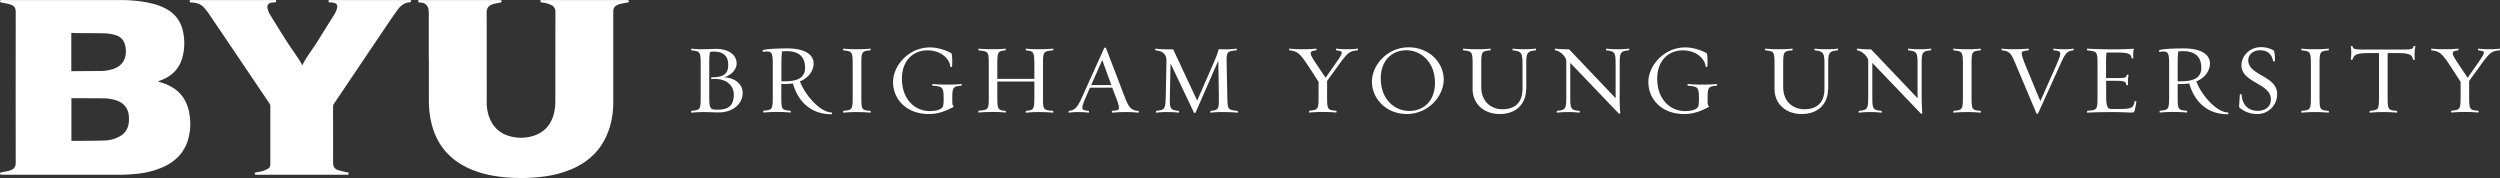 <svg id="Layer_1" data-name="Layer 1" xmlns="http://www.w3.org/2000/svg" viewBox="0 0 2199.12 156.55"><rect x="0" y="0" width="2199.12" height="156.55" fill="#333333" stroke="none"/><defs><style>.cls-1{fill:#fff;}</style></defs><title>full</title><path class="cls-1" d="M26.9,100.5a115.74,115.74,0,0,0-12.6.5c-0.9.1-.3-1.6-0.1-1.6,7.7-.8,8.1-0.7,8.1-13.6V60c0-12.9-.4-12.9-8.1-13.8-0.3,0-.8-1.5.1-1.5a89,89,0,0,0,11.2.5c2,0,7.7-.3,10.5-0.3,9.8,0,17.9,4.5,17.9,13,0,4.9-4.6,10.1-11,12,9.5,0.4,16.3,6.1,16.3,13.7,0,9.6-8.3,17.2-21.3,17.2C34.8,100.8,29,100.5,26.9,100.5Zm4.9-30.6c10.4,0,14.7-2.8,14.7-10.9,0-8.7-5.2-11.7-12.6-11.7a19.53,19.53,0,0,0-3.4.3c-0.6,2.6-.7,5.8-0.7,12.3V86.2c0,11.2.6,12.2,7.1,12.2,9.5,0,14.5-3.3,14.5-13.4,0-8.4-7.4-14.8-19.6-13.5C31.4,71.6,31.4,69.9,31.8,69.9Z" transform="translate(594.08 -1.9)"/><path class="cls-1" d="M103.4,75.3a57.35,57.35,0,0,1-6.8.5,16.73,16.73,0,0,1-3.4-.2V85.7c0,12.4,0,13,8,13.6,0.3,0,.7,1.7-0.2,1.6-2.7-.3-6.9-0.5-10.7-0.5a115.74,115.74,0,0,0-12.6.5c-0.7.2-.3-1.6-0.1-1.6,7.7-.8,8.1-0.7,8.1-13.6V59.9c0-9.7-.2-12.7-5.1-12.7-0.9,0-2.1.2-3.3,0.3-0.4.1-.9-1.3-0.2-1.5,3.5-1.1,12.1-1.5,21.6-1.5,12.6,0,22.9,3.9,22.9,13.4,0,4.8-3,11.9-12,15.6,4.6,12.4,18.1,27.3,27.8,27.3,0.3,0,.7,1.6-0.1,1.6C117.3,102.4,107.2,88.9,103.4,75.3ZM93.9,47.1q-0.6,2.7-.6,12V73.4c1.2,0.1,1.8,0,3.3,0,12.9,0,17.5-4.6,17.5-11.8,0-11.7-7.7-14.7-16.3-14.7C96.4,46.9,95.4,47,93.9,47.1Z" transform="translate(594.08 -1.9)"/><path class="cls-1" d="M148,101c-0.9.1-.3-1.6-0.1-1.6,7.7-.8,8.1-0.7,8.1-13.6V60c0-12.9-.4-12.9-8.1-13.8-0.3,0-.8-1.5.1-1.5a118.84,118.84,0,0,0,12.7.5c3.6,0,7.9-.2,10.6-0.5,0.9-.1.5,1.5,0.1,1.5-7.8.7-7.8,1.4-7.8,13.8V85.8c0,12.4,0,13,7.8,13.6,0.4,0,.8,1.7-0.1,1.6-2.7-.3-7-0.5-10.6-0.5A117.7,117.7,0,0,0,148,101Z" transform="translate(594.08 -1.9)"/><path class="cls-1" d="M245,95.8c-7.6,4-13.8,6.4-22.1,6.4-19.8,0-31.4-13.2-31.4-28.1,0-14.4,13.6-30.5,32.6-30.5,8.3,0,17,3.9,18.7,5.2,0.6,0.4,1,6.4.6,11.7-0.1.6-1.5,0.3-1.5,0.1-0.5-6.8-8.1-14.4-20-14.4-12.9,0-22.6,9.2-22.6,24.8,0,18.9,12,28.6,24.3,28.6,9.2,0,11.4-2.9,11.9-4.3a27.16,27.16,0,0,0,.5-5.5c0-11.1-.5-11.8-9.6-12.5-0.4,0-.9-1.7.1-1.5a122,122,0,0,0,14.2.5c3.7,0,7.9-.2,10.7-0.5,0.7-.2.5,1.5,0.1,1.5-7.9.6-7.9,2-7.9,12.9C243.6,92.7,243.7,94.8,245,95.8Z" transform="translate(594.08 -1.9)"/><path class="cls-1" d="M308.6,101c-0.7.2-.4-1.5,0-1.6,6.6-.7,7.2-0.8,7.2-13.6V73.6H283.2V85.7c0,12.3.3,13.2,7.3,13.7,0.3,0.1.6,1.6-.3,1.5a91.68,91.68,0,0,0-9.9-.5c-4.9,0-9.7.1-13.4,0.5-0.7.2-.4-1.5,0-1.6,8.7-.9,8.8-0.6,8.8-13.6V60c0-13.1-.1-12.7-8.8-13.8-0.4-.1-0.7-1.6,0-1.5,3.7,0.4,8.5.5,13.4,0.5a91.68,91.68,0,0,0,9.9-.5c0.9-.1.4,1.5,0.2,1.5-7.1.6-7.2,1.5-7.2,13.8V71.3h32.6V60c0-12.8-.6-13-7.2-13.8-0.4-.1-0.7-1.6,0-1.5a104.3,104.3,0,0,0,12,.5c3.6,0,8.7-.2,11.4-0.5,0.7-.2.5,1.5,0.1,1.5-8.9.8-8.7,1.3-8.7,13.8V85.8c0,12.5-.3,12.9,8.7,13.6,0.4,0,.6,1.8-0.1,1.6-2.8-.3-7.8-0.5-11.4-0.5A104.3,104.3,0,0,0,308.6,101Z" transform="translate(594.08 -1.9)"/><path class="cls-1" d="M397.5,100.5a127.77,127.77,0,0,0-13.2.5c-0.7.2-.3-1.6-0.1-1.6,4-.4,6-0.3,6-2.7,0-2.6-1.6-6.5-3.3-10.8L384.3,79H364.7l-3,6.9c-2.2,5.1-3.7,8.4-3.7,10.8,0,2,1.6,2.3,5.5,2.7,0.4,0,.6,1.8-0.1,1.6a63.66,63.66,0,0,0-8.3-.5,52.71,52.71,0,0,0-8.8.5c-0.7.2-.3-1.6-0.1-1.6,5.8-.4,8-4,12.3-13.7l18.7-41.5a0.93,0.93,0,0,1,1.6,0l15.9,41.5c4,10.4,5.6,13.2,12.7,13.8,0.3,0.1.6,1.6-.3,1.5A84.43,84.43,0,0,0,397.5,100.5ZM365.8,76.7h17.7l-8-22Z" transform="translate(594.08 -1.9)"/><path class="cls-1" d="M471,101c-0.7.2-.4-1.5,0-1.6,6.7-.7,7.3-0.9,7.1-13.6l-0.5-30.5-20,45.6a0.89,0.89,0,0,1-1.5-.1L435.6,57.7,435,85.8c-0.2,11.4-.2,12.9,7.8,13.6,0.3,0,.5,1.8-0.2,1.6a70.49,70.49,0,0,0-8.7-.5,69.19,69.19,0,0,0-10.8.5c-0.7.2-.4-1.5,0-1.6,7.7-.9,8-1.6,8.3-13.6L432,55.6c0.1-5.9-3-8.7-9.5-9.4-0.4-.1-0.7-1.7,0-1.5,4.3,0.6,8,.6,15.4.6L459,90.4l12.9-29.5c2.5-5.7,4.9-11.3,6.1-15.8a76,76,0,0,0,15.4-.4c0.9-.1.4,1.5,0.2,1.5-8.9.8-8.9,1.3-8.6,13.7l0.5,25.9c0.3,12.4,0,12.8,9,13.6,0.3,0,.6,1.8-0.1,1.6-2.8-.3-7.7-0.5-11.4-0.5A87.13,87.13,0,0,0,471,101Z" transform="translate(594.08 -1.9)"/><path class="cls-1" d="M573.3,73.1V85.7c0,12.3,0,13,8,13.6,0.3,0,.7,1.7-0.2,1.6-2.7-.3-6.9-0.5-10.7-0.5a115.74,115.74,0,0,0-12.6.5c-0.7.2-.3-1.6-0.1-1.6,7.7-.9,8.1-0.7,8.1-13.6V73.9L558.1,62c-8.4-12.9-10.5-15-17.8-15.8-0.4-.1-0.7-1.6,0-1.5a116.86,116.86,0,0,0,12.6.5c3.7,0,7.9-.2,10.6-0.5,0.9-.1.4,1.5,0.2,1.5-7.6.7-5.8,3.2,2.5,15.5l5.8,8.6,7.4-10.6c8.3-12,9.1-12.6,2.1-13.5-0.4-.1-0.7-1.6,0-1.5a79,79,0,0,0,10.6.5,56.71,56.71,0,0,0,7.8-.5c0.9-.1.5,1.5,0.1,1.5-7.4.6-9,2.5-17.2,13.8Z" transform="translate(594.08 -1.9)"/><path class="cls-1" d="M612.7,73.7c0-14.3,13.3-30.2,32.3-30.2,18.3,0,30.9,13.6,30.9,28.4,0,14.4-13.4,30.3-32.5,30.3C625.2,102.2,612.7,88.6,612.7,73.7Zm7.8-2.8c0,18.9,12.7,28.6,25,28.6,13,0,22.7-9.1,22.7-24.7,0-18.9-12.9-28.7-25.1-28.7C630.1,46.1,620.5,55.3,620.5,70.9Z" transform="translate(594.08 -1.9)"/><path class="cls-1" d="M748.3,80.7c0,11.7-7.9,21.5-23.2,21.5-13.2,0-23.8-8.3-23.8-22.1V60c0-12.9-.3-12.9-7.9-13.8-0.6,0-.9-1.5,0-1.5a118,118,0,0,0,12.6.5c3.7,0,8.1-.2,10.7-0.5,0.9-.1.4,1.5,0.2,1.5-8,.7-8,1.4-8,13.8V78.4c0,13.7,9.6,19.6,18.5,19.6,11.7,0,17.8-6.3,17.8-18.1V59.2c0-10.9-.8-12.1-8.4-13-0.4-.1-0.8-1.5.1-1.5a84.9,84.9,0,0,0,10.9.5,73.52,73.52,0,0,0,8.8-.5c0.9-.1.6,1.5,0.2,1.5-8,.7-8.3,2.6-8.3,13V80.7h-0.2Z" transform="translate(594.08 -1.9)"/><path class="cls-1" d="M830.6,85.8c0,4.3.2,12.1,0.6,15.7a1,1,0,0,1-1.5.1L787.2,57.2V85.8c0,11.4,0,13,8,13.6,0.3,0,.7,1.7-0.2,1.6a70,70,0,0,0-8.6-.5,80.66,80.66,0,0,0-10.7.5c-0.9.1-.3-1.6-0.1-1.6,7.7-.8,8.1-1.6,8.1-13.6V55.6c0-3.9-5.6-8.9-9.6-9.4-0.3,0-.8-1.5.1-1.5a101.84,101.84,0,0,0,12,.6l40.9,43V60c0-12-.3-12.9-8.1-13.8-0.3,0-.6-1.6.1-1.5a81.59,81.59,0,0,0,10.7.5,69.27,69.27,0,0,0,8.7-.5c0.9-.1.7,1.4,0.1,1.5-7.9.7-7.9,2.3-7.9,13.8V85.8h-0.1Z" transform="translate(594.08 -1.9)"/><path class="cls-1" d="M909.4,95.8c-7.6,4-13.8,6.4-22.1,6.4-19.8,0-31.4-13.2-31.4-28.1,0-14.4,13.6-30.5,32.6-30.5,8.3,0,17,3.9,18.7,5.2,0.6,0.4,1,6.4.6,11.7-0.1.6-1.5,0.3-1.5,0.1-0.5-6.8-8.1-14.4-20-14.4-12.9,0-22.6,9.2-22.6,24.8,0,18.9,12,28.6,24.3,28.6,9.2,0,11.4-2.9,11.9-4.3a27.16,27.16,0,0,0,.5-5.5c0-11.1-.5-11.8-9.6-12.5-0.4,0-.9-1.7.1-1.5a122,122,0,0,0,14.2.5c3.7,0,7.9-.2,10.7-0.5,0.7-.2.5,1.5,0.1,1.5-7.9.6-7.9,2-7.9,12.9C908,92.7,908.1,94.8,909.4,95.8Z" transform="translate(594.08 -1.9)"/><path class="cls-1" d="M1013.9,80.7c0,11.7-7.9,21.5-23.2,21.5-13.2,0-23.8-8.3-23.8-22.1V60c0-12.9-.3-12.9-7.9-13.8-0.6,0-.9-1.5,0-1.5a118,118,0,0,0,12.6.5c3.7,0,8.1-.2,10.7-0.5,0.9-.1.4,1.5,0.2,1.5-8,.7-8,1.4-8,13.8V78.4c0,13.7,9.6,19.6,18.5,19.6,11.7,0,17.8-6.3,17.8-18.1V59.2c0-10.9-.8-12.1-8.4-13-0.4-.1-0.8-1.5.1-1.5a84.9,84.9,0,0,0,10.9.5,73.52,73.52,0,0,0,8.8-.5c0.9-.1.6,1.5,0.2,1.5-8,.7-8.3,2.6-8.3,13V80.7h-0.2Z" transform="translate(594.08 -1.9)"/><path class="cls-1" d="M1096.3,85.8c0,4.3.2,12.1,0.6,15.7a1,1,0,0,1-1.5.1l-42.5-44.4V85.8c0,11.4,0,13,8,13.6,0.3,0,.7,1.7-0.2,1.6a70,70,0,0,0-8.6-.5,83.24,83.24,0,0,0-10.8.5c-0.9.1-.3-1.6-0.1-1.6,7.7-.8,8.1-1.6,8.1-13.6V55.6c0-3.9-5.6-8.9-9.6-9.4-0.3,0-.8-1.5.1-1.5a101.84,101.84,0,0,0,12,.6l40.9,43V60c0-12-.3-12.9-8.1-13.8-0.3,0-.6-1.6.1-1.5a81.59,81.59,0,0,0,10.7.5,69.27,69.27,0,0,0,8.7-.5c0.9-.1.7,1.4,0.1,1.5-7.9.7-7.9,2.3-7.9,13.8V85.8h0Z" transform="translate(594.08 -1.9)"/><path class="cls-1" d="M1124.6,101c-0.9.1-.3-1.6-0.1-1.6,7.7-.8,8.1-0.7,8.1-13.6V60c0-12.9-.4-12.9-8.1-13.8-0.3,0-.8-1.5.1-1.5a118.84,118.84,0,0,0,12.7.5c3.6,0,7.9-.2,10.6-0.5,0.9-.1.5,1.5,0.1,1.5-7.8.7-7.8,1.4-7.8,13.8V85.8c0,12.4,0,13,7.8,13.6,0.4,0,.8,1.7-0.1,1.6-2.7-.3-7-0.5-10.6-0.5A117.7,117.7,0,0,0,1124.6,101Z" transform="translate(594.08 -1.9)"/><path class="cls-1" d="M1198.7,101.6a0.85,0.85,0,0,1-1.5-.1L1179.7,60c-4.3-10.1-5.2-13.2-12.8-13.8-0.3,0-.6-1.6.1-1.5a94.57,94.57,0,0,0,9.9.5,127.77,127.77,0,0,0,13.2-.5c0.7-.2.5,1.4,0.1,1.5-4,.5-5.9.5-5.9,2.8,0,1.6,1.3,5.3,3.5,10.8l12.9,31.1,13.8-31.1c2.8-6.4,3.7-8.9,3.7-10.8s-1.7-2.5-5.7-2.8c-0.3,0-.8-1.5.1-1.5a63.66,63.66,0,0,0,8.3.5,50.11,50.11,0,0,0,8.6-.5c0.9-.1.6,1.4,0.2,1.5-6.1.7-7.2,3-12.1,13.8Z" transform="translate(594.08 -1.9)"/><path class="cls-1" d="M1281,100.9c-3.2,0-8.7-.4-15-0.4-8.7,0-17.5.1-23.8,0.5-0.8.1-.3-1.6-0.1-1.6,8.7-.9,8.9-0.6,8.9-13.6V60c0-13.1-.2-12.7-8.9-13.8-0.3,0-.8-1.6.1-1.5,6.3,0.4,14.7.6,23.5,0.6,6.4,0,12.2-.2,17.3-0.6a16.34,16.34,0,0,0-.6,5c0,0.9,0,2.6.1,3.3,0.1,0.4-1.5.3-1.5,0-0.7-3.8-2.5-4.9-13.8-4.9h-8.3a101.66,101.66,0,0,0-.4,11.5v11h8.9c9.5,0,8.8-.7,9.3-2.9,0.1-.3,1.5,0,1.6.2a26.5,26.5,0,0,0-.5,5.3c0,0.9,0,2.7.1,3.4,0.2,0.4-1.5.3-1.5,0.1-0.5-2.7-1-3.7-8.9-3.7h-8.9V85.6c0,11.2,1.4,12.2,5.3,12.2h4.6c13.2,0,13.9-1.1,15.2-6.8,0-.2,1.6-0.2,1.5.3a80.79,80.79,0,0,1-1.6,8C1283,100.7,1282.5,100.9,1281,100.9Z" transform="translate(594.08 -1.9)"/><path class="cls-1" d="M1331.7,75.3a57.35,57.35,0,0,1-6.8.5,17.25,17.25,0,0,1-3.4-.2V85.7c0,12.4,0,13,8,13.6,0.3,0,.7,1.7-0.2,1.6-2.7-.3-6.9-0.5-10.7-0.5a115.74,115.74,0,0,0-12.6.5c-0.7.2-.3-1.6-0.1-1.6,7.7-.8,8.1-0.7,8.1-13.6V59.9c0-9.7-.2-12.7-5.1-12.7-0.9,0-2.1.2-3.3,0.3-0.4.1-.9-1.3-0.2-1.5,3.5-1.1,12.1-1.5,21.6-1.5,12.6,0,22.9,3.9,22.9,13.4,0,4.8-3,11.9-12,15.6,4.6,12.4,18.1,27.3,27.8,27.3,0.3,0,.7,1.6-0.1,1.6C1345.5,102.4,1335.5,88.9,1331.7,75.3Zm-9.6-28.2q-0.6,2.7-.6,12V73.4c1.2,0.1,1.8,0,3.3,0,12.9,0,17.5-4.6,17.5-11.8,0-11.7-7.7-14.7-16.3-14.7C1324.6,46.9,1323.6,47,1322.1,47.1Z" transform="translate(594.08 -1.9)"/><path class="cls-1" d="M1375.7,96.4c-0.4-.3.2-5.3,0.5-11.4,0-.4,1.5-0.3,1.5-0.1,0.6,8.8,5.4,14.5,14.4,14.5,5.8,0,11.4-3.2,11.4-10.1,0-14.3-25.9-14.4-25.9-30,0-7.9,7-15.9,16.9-15.9a21.4,21.4,0,0,1,11.3,2.8c0.7,0.3,1.3,3.6,1.3,9.4,0,0.4-1.7.3-1.7,0.1-1-6.4-5.2-9.6-11.5-9.6-5.4,0-10.3,3.4-10.3,8.8,0,13.7,25.4,13.4,25.4,29.8a17.29,17.29,0,0,1-17.6,17.5A23.63,23.63,0,0,1,1375.7,96.4Z" transform="translate(594.08 -1.9)"/><path class="cls-1" d="M1430.7,101c-0.9.1-.3-1.6-0.1-1.6,7.7-.8,8.1-0.7,8.1-13.6V60c0-12.9-.4-12.9-8.1-13.8-0.3,0-.8-1.5.1-1.5a118.84,118.84,0,0,0,12.7.5c3.6,0,7.9-.2,10.6-0.5,0.9-.1.5,1.5,0.1,1.5-7.8.7-7.8,1.4-7.8,13.8V85.8c0,12.4,0,13,7.8,13.6,0.4,0,.8,1.7-0.1,1.6-2.7-.3-7-0.5-10.6-0.5A118.84,118.84,0,0,0,1430.7,101Z" transform="translate(594.08 -1.9)"/><path class="cls-1" d="M1530.1,54.3c0.1,0.3-1.5.3-1.5,0.1-0.8-3.8-2.1-5.8-13.4-5.8h-9V85.8c0,12.4,0,13,8,13.6,0.4,0,.7,1.7-0.2,1.6-2.7-.3-7-0.5-10.6-0.5a117.7,117.7,0,0,0-12.7.5c-0.7.2-.4-1.5,0-1.6,7.6-.8,7.9-0.7,7.9-13.6V48.6h-9.5c-10.9,0-12.7,1.9-13.8,5.8-0.3.1-1.5,0.1-1.5-.2a48.65,48.65,0,0,0,.4-7.1,28.72,28.72,0,0,0-.4-4.4c-0.2-.3,1.2-0.3,1.5-0.2,0.7,2.8,1.2,3,13.7,3h26.1c12.6,0,13.3-.1,14-3,0-.2,1.6-0.3,1.5.2a33.94,33.94,0,0,0-.7,7.1A31,31,0,0,0,1530.1,54.3Z" transform="translate(594.08 -1.9)"/><path class="cls-1" d="M1577.9,73.1V85.7c0,12.3,0,13,8,13.6,0.3,0,.7,1.7-0.2,1.6-2.7-.3-6.9-0.5-10.7-0.5a115.74,115.74,0,0,0-12.6.5c-0.7.2-.3-1.6-0.1-1.6,7.7-.9,8.1-0.7,8.1-13.6V73.9L1562.7,62c-8.4-12.9-10.5-15-17.8-15.8-0.4-.1-0.7-1.6,0-1.5a116.86,116.86,0,0,0,12.6.5c3.7,0,7.9-.2,10.6-0.5,0.9-.1.4,1.5,0.2,1.5-7.6.7-5.8,3.2,2.5,15.5l5.8,8.6,7.4-10.6c8.3-12,9.1-12.6,2.1-13.5-0.4-.1-0.7-1.6,0-1.5a79,79,0,0,0,10.6.5,56.71,56.71,0,0,0,7.8-.5c0.9-.1.5,1.5,0.1,1.5-7.4.6-9,2.5-17.2,13.8Z" transform="translate(594.08 -1.9)"/><path class="cls-1" d="M-454.93,73.62c2.15,0.72,4.26,1.33,6.29,2.12,12.43,4.82,19.41,14,21.29,27.08a49.89,49.89,0,0,1-1.78,23.45c-3.6,10.59-11,17.7-20.95,22.35a74.84,74.84,0,0,1-22.1,6,152.46,152.46,0,0,1-20.11,1l-100.06,0a2.31,2.31,0,0,1-1.51-.37,1.08,1.08,0,0,1,.73-1.68c2.23-.46,4.46-0.87,6.68-1.36a13,13,0,0,0,2.14-.77c2.82-1.17,4.07-3.16,4.07-6.33q-0.09-66,0-132.1c0-4.41-1-5.93-5.22-7.29a61.37,61.37,0,0,0-7.24-1.57C-593.53,4-594.08,3.8-594,2.8s0.74-.87,1.38-0.87c34.35,0,68.71,0,103.06,0,10.12,0,20.21.76,30.07,3.3a47.63,47.63,0,0,1,13,5.29,27.86,27.86,0,0,1,13,17.53,47.62,47.62,0,0,1-.05,24c-2.8,10.74-9.93,17.4-20.25,20.9-0.34.11-.68,0.23-1,0.36A1,1,0,0,0-454.93,73.62Zm-76.36,52.22c1.71,0,3.33,0,5,0,8.23-.1,16.47-0.06,24.69-0.38a27.85,27.85,0,0,0,13-3.74,14.76,14.76,0,0,0,7.58-10.4,29.86,29.86,0,0,0,.33-6.79c-0.36-7-4.17-11.93-10.76-14.24a36.93,36.93,0,0,0-11.78-1.89c-7.87-.11-15.75-0.08-23.62-0.11h-4.4v37.57Zm-0.06-61.32c0.24,0,.39.05,0.54,0q11.87-.08,23.74-0.16a37.34,37.34,0,0,0,13.19-2c4.73-1.79,8.26-4.83,9.77-9.81a20.75,20.75,0,0,0,.33-9.85c-0.88-4.87-3.56-8.31-8.29-9.77a34,34,0,0,0-8.78-1.66C-509.43,31-518,31.09-526.62,31c-1.36,0-2.71-.13-4.07-0.19a4.32,4.32,0,0,0-.66.06V64.52Z" transform="translate(594.08 -1.9)"/><path class="cls-1" d="M-216.9,54.41q0-20.52,0-41a20.45,20.45,0,0,0-.24-3.1,6.87,6.87,0,0,0-6.61-6.14c-0.52,0-1-.11-1.55-0.13-0.84,0-.94-0.6-0.94-1.24a0.79,0.79,0,0,1,1-.82c0.2,0,.4,0,0.6,0q35.1,0,70.2,0a2.05,2.05,0,0,1,1.45.44c0.56,0.72.06,1.5-.91,1.69-2,.38-3.91.77-5.86,1.19a10.77,10.77,0,0,0-1.58.56C-164.57,7.11-166,9.32-166,13c0.11,26.16.05,52.32,0.06,78.48a36.48,36.48,0,0,0,3.3,16.06,25.45,25.45,0,0,0,17.15,14.19,36.08,36.08,0,0,0,21.6-.66c9.68-3.42,15.15-10.61,17.31-20.41a43.38,43.38,0,0,0,1-9.15c0.07-26.36,0-52.72.08-79.08a6.17,6.17,0,0,0-3.68-6.13,24,24,0,0,0-8.16-2.19c-0.78-.09-1.46-0.22-1.34-1.25a0.84,0.84,0,0,1,1-.93c0.28,0,.56,0,0.84,0q37.2,0,74.4,0A2,2,0,0,1-41,2.5c0.46,0.8,0,1.4-.94,1.58-2.12.41-4.24,0.8-6.35,1.23a9.73,9.73,0,0,0-1.7.56c-3.75,1.54-4.63,2.86-4.63,6.9,0,26.32,0,52.64,0,79,0,10.7-1.9,21.08-6.53,30.82-6.17,13-16.19,21.92-29.18,27.7a95,95,0,0,1-28.32,7.24,154.62,154.62,0,0,1-26.23.67c-13.05-.76-25.8-3-37.72-8.62-18.45-8.76-29.15-23.44-32.83-43.4a90.55,90.55,0,0,1-1.39-16.47q0-17.64,0-35.28h0Z" transform="translate(594.08 -1.9)"/><path class="cls-1" d="M-427,1.93h74.34c0.53,0,1.31-.32,1.42.63S-351.31,4-352.37,4a15.18,15.18,0,0,0-2.27.12c-3.47.36-4.93,2.42-3.94,5.83a19.14,19.14,0,0,0,1.94,4.62c4.78,7.8,9.57,15.59,14.51,23.29,3.65,5.68,7.58,11.18,11.32,16.81,1.05,1.58,1.88,3.31,2.64,4.66,3.61-7.34,9-14,13.48-21.21,5-8,10-16,15-24a18.16,18.16,0,0,0,2.17-5.39c0.55-2.43-.6-3.88-3.06-4.4A16.59,16.59,0,0,0-303.84,4a1,1,0,0,1-1.23-1.19c0-.9.59-0.88,1.22-0.88h70c0.87,0,1.61.07,1.33,1.19a1.23,1.23,0,0,1-.81.8c-5,.12-8.36,3-11.08,6.72-3.56,4.82-6.9,9.8-10.25,14.77q-22.83,33.85-45.63,67.72a4.47,4.47,0,0,0-.81,2.66c0,16.4.08,32.8,0,49.19,0,3.4,1.36,5.58,4.42,6.56a82,82,0,0,0,8.37,2,1,1,0,0,1,.94,1.3,1.62,1.62,0,0,1-.79.79,1.88,1.88,0,0,1-.83,0h-79.31a2.54,2.54,0,0,1-1.37-.19,1.39,1.39,0,0,1-.24-1.2,1.2,1.2,0,0,1,.82-0.65c2-.43,4.12-0.64,6.1-1.24a24.59,24.59,0,0,0,4.86-2.22,3.87,3.87,0,0,0,1.84-3.45c0-.6,0-1.2,0-1.8q0-24.84,0-49.67A4.17,4.17,0,0,0-357,93q-26.37-39.13-52.81-78.21a62.68,62.68,0,0,0-4.69-6.06c-2.64-3-6.15-4.32-10.09-4.6-0.4,0-.8,0-1.2-0.07C-427.32,3.91-427.54,3.56-427,1.93Z" transform="translate(594.08 -1.9)"/></svg>